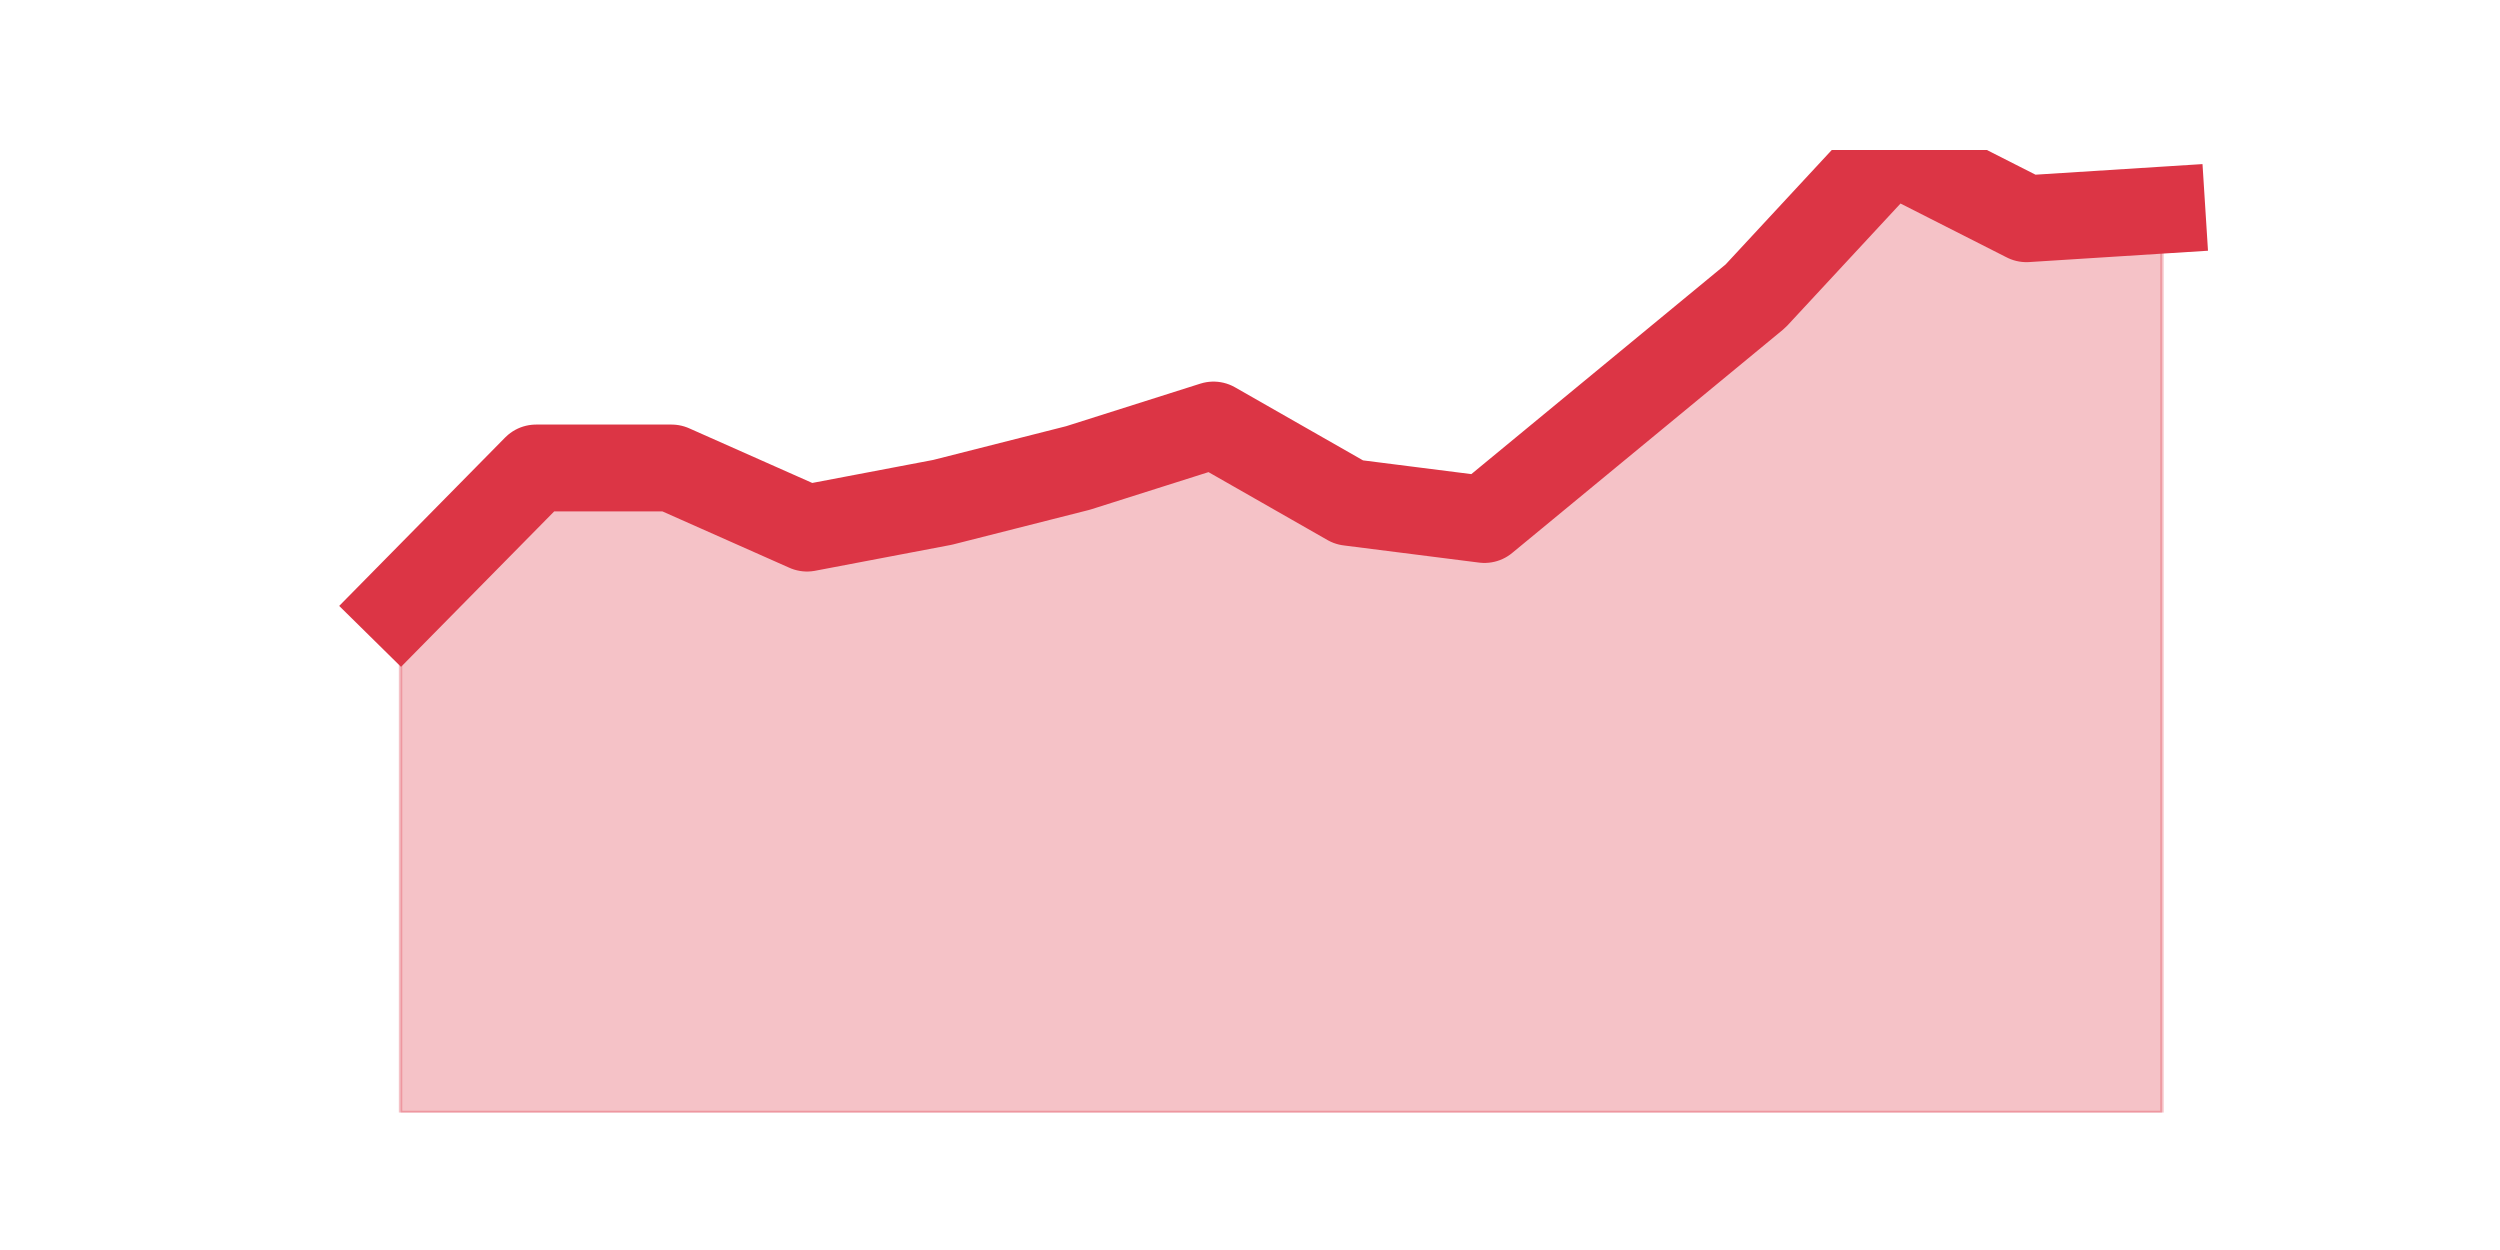 <?xml version="1.0" encoding="utf-8" standalone="no"?>
<!DOCTYPE svg PUBLIC "-//W3C//DTD SVG 1.1//EN"
  "http://www.w3.org/Graphics/SVG/1.1/DTD/svg11.dtd">
<!-- Created with matplotlib (https://matplotlib.org/) -->
<svg height="360pt" version="1.1" viewBox="0 0 720 360" width="720pt" xmlns="http://www.w3.org/2000/svg" xmlns:xlink="http://www.w3.org/1999/xlink">
 <defs>
  <style type="text/css">*{stroke-linecap:butt;stroke-linejoin:round;}</style>
 </defs>
 <g id="figure_1">
  <g id="patch_1">
   <path d="M 0 360 
L 720 360 
L 720 0 
L 0 0 
z
" style="fill:none;"/>
  </g>
  <g id="axes_1">
   <g id="matplotlib.axis_1"/>
   <g id="matplotlib.axis_2"/>
   <g id="PolyCollection_1">
    <defs>
     <path d="M 115.364 -185.625 
L 115.364 -39.6 
L 154.385 -39.6 
L 193.406 -39.6 
L 232.427 -39.6 
L 271.448 -39.6 
L 310.469 -39.6 
L 349.49 -39.6 
L 388.51 -39.6 
L 427.531 -39.6 
L 466.552 -39.6 
L 505.573 -39.6 
L 544.594 -39.6 
L 583.615 -39.6 
L 622.636 -39.6 
L 622.636 -299.475 
L 622.636 -299.475 
L 583.615 -297 
L 544.594 -316.8 
L 505.573 -274.725 
L 466.552 -242.55 
L 427.531 -210.375 
L 388.51 -215.325 
L 349.49 -237.6 
L 310.469 -225.225 
L 271.448 -215.325 
L 232.427 -207.9 
L 193.406 -225.225 
L 154.385 -225.225 
L 115.364 -185.625 
z
" id="m086fe5fcfb" style="stroke:#dc3545;stroke-opacity:0.3;"/>
    </defs>
    <g clip-path="url(#p40b42f042c)">
     <use style="fill:#dc3545;fill-opacity:0.3;stroke:#dc3545;stroke-opacity:0.3;" x="0" xlink:href="#m086fe5fcfb" y="360"/>
    </g>
   </g>
   <g id="line2d_1">
    <path clip-path="url(#p40b42f042c)" d="M 115.364 174.375 
L 154.385 134.775 
L 193.406 134.775 
L 232.427 152.1 
L 271.448 144.675 
L 310.469 134.775 
L 349.49 122.4 
L 388.51 144.675 
L 427.531 149.625 
L 466.552 117.45 
L 505.573 85.275 
L 544.594 43.2 
L 583.615 63 
L 622.636 60.525 
" style="fill:none;stroke:#dc3545;stroke-linecap:square;stroke-width:25;"/>
   </g>
  </g>
 </g>
 <defs>
  <clipPath id="p40b42f042c">
   <rect height="277.2" width="558" x="90" y="43.2"/>
  </clipPath>
 </defs>
</svg>
